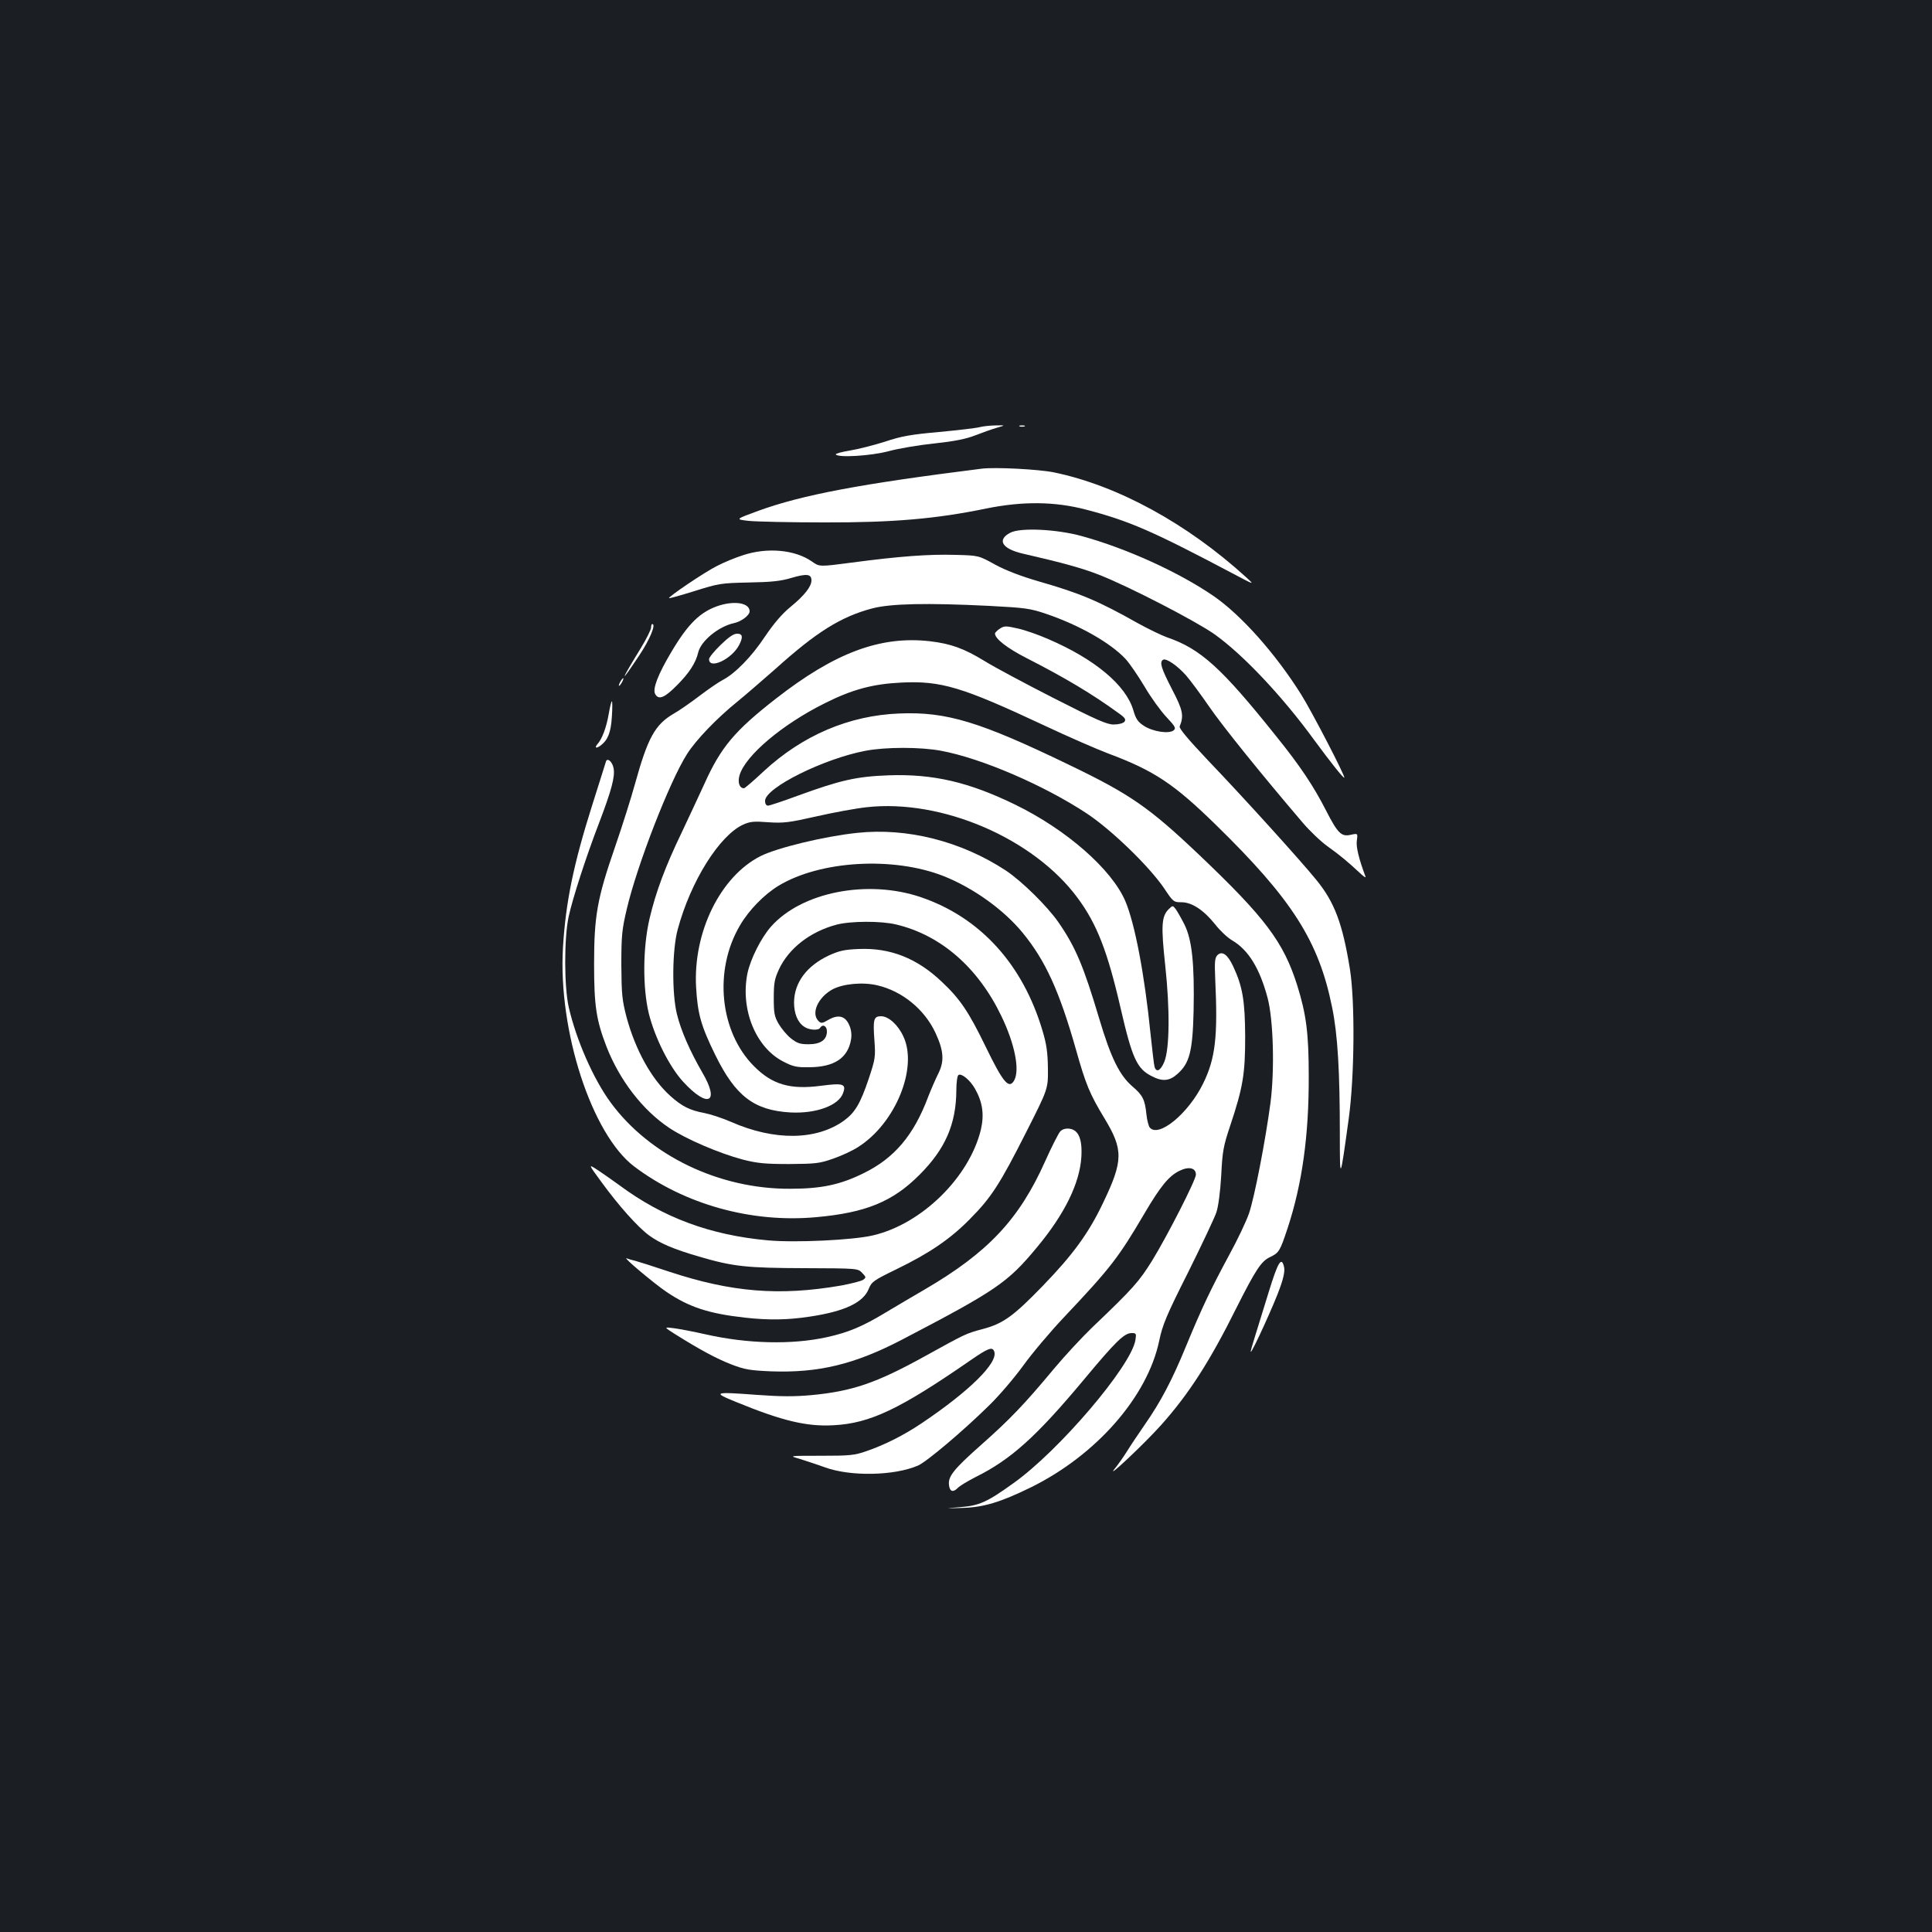 <?xml version="1.0" standalone="no"?>
<!DOCTYPE svg PUBLIC "-//W3C//DTD SVG 20010904//EN"
 "http://www.w3.org/TR/2001/REC-SVG-20010904/DTD/svg10.dtd">
<svg version="1.0" xmlns="http://www.w3.org/2000/svg"
 width="1000pt" height="1000pt" viewBox="0 0 1000 1000"
 preserveAspectRatio="xMidYMid meet">
<rect width="100%" height="100%" fill="#1b1f23"/>
<g transform="translate(0,1000) scale(0.1,-0.1)"
fill="#ffffff" stroke="none">
<path d="M5070 7789 c-19 -5 -114 -16 -210 -25 -144 -13 -193 -21 -279 -50
-57 -18 -139 -39 -182 -46 -43 -7 -75 -16 -73 -20 12 -18 181 -8 275 17 51 14
159 32 238 40 101 11 162 23 210 42 36 14 86 32 111 39 45 13 45 13 -5 12 -27
0 -66 -4 -85 -9z"/>
<path d="M5278 7793 c6 -2 18 -2 25 0 6 3 1 5 -13 5 -14 0 -19 -2 -12 -5z"/>
<path d="M5080 7574 c-629 -79 -926 -135 -1155 -218 -120 -44 -120 -44 -50
-52 39 -4 214 -8 390 -8 355 -1 579 18 840 72 188 38 354 37 517 -6 222 -58
342 -110 758 -330 115 -61 115 -61 70 -20 -305 278 -665 475 -995 543 -78 16
-304 28 -375 19z"/>
<path d="M5230 7243 c-72 -37 -44 -84 66 -109 201 -46 310 -76 395 -110 151
-59 497 -238 594 -306 148 -105 353 -322 520 -552 81 -110 149 -196 153 -191
6 6 -166 339 -223 430 -133 212 -311 412 -455 511 -180 123 -448 245 -680 309
-129 36 -318 45 -370 18z"/>
<path d="M3845 7126 c-38 -12 -99 -37 -135 -56 -64 -32 -253 -160 -247 -166 2
-2 62 15 133 37 124 39 135 41 279 44 116 2 166 7 222 24 79 23 103 20 103
-13 0 -32 -36 -78 -108 -137 -43 -35 -86 -85 -132 -153 -70 -106 -156 -193
-220 -226 -21 -11 -75 -48 -121 -83 -46 -35 -105 -76 -132 -91 -97 -57 -134
-124 -201 -366 -19 -69 -65 -215 -103 -325 -92 -266 -108 -356 -108 -605 0
-216 11 -289 64 -427 68 -174 187 -329 325 -421 87 -58 257 -131 381 -164 75
-19 114 -23 240 -23 137 1 157 3 228 28 43 15 102 42 130 61 192 122 309 409
233 571 -28 61 -77 105 -116 105 -38 0 -42 -17 -34 -125 6 -86 5 -95 -30 -200
-43 -127 -70 -173 -127 -215 -143 -103 -361 -106 -587 -6 -44 19 -105 39 -136
45 -76 14 -117 35 -177 89 -97 87 -180 237 -226 407 -23 89 -26 118 -27 270 0
151 3 183 28 289 53 227 222 662 312 803 46 73 155 186 259 270 44 36 133 113
199 171 211 190 338 270 501 313 96 25 282 29 605 13 189 -10 212 -13 297 -42
170 -58 332 -150 409 -233 22 -24 66 -89 99 -144 32 -55 83 -125 112 -156 46
-49 51 -58 38 -69 -24 -20 -108 -7 -154 23 -32 21 -42 36 -55 81 -38 129 -198
264 -440 368 -50 22 -121 47 -158 55 -62 14 -70 14 -93 -1 -14 -9 -25 -21 -25
-25 0 -27 63 -76 163 -127 198 -101 342 -187 475 -284 36 -25 41 -34 32 -46
-8 -8 -30 -14 -56 -14 -35 0 -89 24 -311 137 -147 75 -308 161 -356 191 -108
66 -175 90 -284 103 -256 29 -492 -59 -798 -298 -213 -166 -284 -251 -369
-440 -30 -65 -83 -179 -118 -253 -84 -174 -134 -308 -166 -445 -35 -150 -36
-356 -4 -490 31 -125 106 -275 177 -353 129 -141 193 -111 100 47 -63 109
-110 215 -131 301 -27 107 -25 335 4 440 67 249 216 486 339 542 36 16 56 18
130 12 79 -5 105 -2 247 30 87 20 206 42 263 48 389 43 864 -162 1091 -470 99
-134 154 -274 222 -569 60 -261 85 -315 161 -353 55 -29 92 -26 133 11 63 55
79 117 84 325 5 245 -8 369 -47 448 -17 34 -38 70 -46 81 -15 19 -15 19 -36
-1 -37 -37 -40 -85 -18 -289 25 -230 23 -435 -5 -502 -19 -45 -41 -56 -50 -25
-3 9 -12 87 -21 172 -31 308 -81 569 -130 685 -70 165 -305 371 -570 500 -240
117 -425 160 -655 152 -167 -6 -250 -25 -472 -106 -76 -28 -145 -51 -153 -51
-9 0 -15 9 -15 25 0 67 303 218 520 259 105 20 285 20 391 0 210 -39 534 -179
755 -325 128 -85 321 -272 399 -386 47 -71 50 -73 90 -73 54 0 115 -40 175
-115 24 -31 63 -68 87 -82 84 -49 143 -144 184 -298 30 -113 37 -373 15 -543
-26 -196 -83 -490 -111 -572 -14 -41 -61 -140 -105 -220 -90 -167 -138 -266
-222 -470 -72 -175 -130 -285 -212 -403 -33 -48 -75 -110 -92 -138 -17 -27
-46 -69 -65 -92 -49 -61 151 127 240 226 143 160 252 328 392 610 98 194 127
239 172 260 48 23 52 31 92 151 75 229 110 478 109 786 0 223 -13 321 -60 471
-71 224 -166 350 -509 676 -256 243 -355 312 -669 463 -465 225 -637 277 -881
267 -260 -10 -501 -113 -702 -299 -52 -49 -98 -88 -102 -88 -24 0 -34 31 -23
68 31 102 220 262 441 372 143 72 250 100 396 107 206 10 313 -22 738 -221
125 -59 275 -124 333 -146 238 -89 340 -157 557 -369 395 -386 533 -602 602
-945 29 -141 40 -330 40 -659 0 -246 1 -244 46 83 30 219 33 606 6 775 -38
234 -79 345 -174 461 -81 100 -378 428 -561 619 -103 109 -150 165 -146 175
23 56 16 86 -40 193 -55 107 -66 140 -46 152 16 10 75 -31 119 -81 22 -25 76
-98 120 -162 71 -103 267 -346 482 -598 38 -45 97 -101 131 -125 63 -45 105
-80 166 -137 19 -18 32 -27 30 -20 -35 94 -50 155 -45 188 5 37 5 37 -32 29
-48 -11 -67 8 -127 125 -66 129 -134 231 -259 386 -282 353 -391 452 -564 511
-31 11 -98 44 -151 73 -204 115 -298 155 -511 216 -96 28 -172 57 -229 88 -85
47 -85 47 -206 50 -135 4 -287 -7 -536 -40 -167 -22 -167 -22 -206 6 -88 61
-231 74 -357 32z"/>
<path d="M3723 6866 c-97 -31 -161 -93 -249 -242 -69 -116 -97 -190 -83 -216
18 -33 49 -20 115 47 63 64 95 114 108 168 14 60 106 135 186 152 37 8 80 40
80 61 0 42 -73 56 -157 30z"/>
<path d="M3370 6752 c0 -10 -23 -57 -51 -103 -111 -181 -115 -199 -10 -41 54
81 88 162 67 162 -3 0 -6 -8 -6 -18z"/>
<path d="M3730 6662 c-33 -32 -60 -65 -60 -74 0 -55 118 0 156 74 21 41 18 58
-11 58 -18 0 -44 -18 -85 -58z"/>
<path d="M3210 6470 c-6 -11 -8 -20 -6 -20 3 0 10 9 16 20 6 11 8 20 6 20 -3
0 -10 -9 -16 -20z"/>
<path d="M3151 6306 c-12 -71 -35 -132 -59 -158 -17 -20 -5 -24 19 -5 36 28
51 67 56 147 3 44 3 80 0 80 -3 0 -10 -29 -16 -64z"/>
<path d="M3136 6057 c-2 -6 -33 -106 -70 -222 -98 -309 -138 -506 -152 -738
-26 -432 149 -969 369 -1135 260 -196 607 -293 942 -262 256 23 396 80 535
220 133 133 189 262 190 437 0 41 5 75 11 79 16 10 61 -27 86 -72 39 -69 48
-133 30 -211 -60 -247 -306 -488 -557 -547 -104 -25 -407 -39 -546 -26 -298
27 -543 118 -769 286 -33 24 -83 59 -110 77 -51 33 -51 33 15 -57 92 -127 191
-237 249 -280 56 -41 128 -72 259 -110 177 -52 246 -59 544 -60 276 -1 278 -1
300 -24 21 -22 22 -24 6 -36 -10 -7 -62 -20 -115 -30 -319 -55 -567 -35 -893
73 -80 27 -157 51 -172 55 -14 3 -34 9 -45 13 -22 8 143 -131 207 -174 117
-79 218 -112 405 -133 125 -14 224 -12 335 5 182 27 279 73 307 145 15 36 25
43 142 100 171 83 280 157 381 260 110 111 154 178 291 449 114 225 114 225
113 330 -1 83 -7 126 -28 196 -102 344 -322 586 -629 691 -276 94 -619 27
-777 -153 -51 -58 -105 -166 -121 -240 -38 -186 42 -385 186 -458 50 -26 69
-30 134 -29 130 1 200 48 216 144 4 24 1 51 -9 73 -20 48 -56 58 -107 29 -34
-20 -39 -20 -53 -6 -39 39 -2 122 73 163 54 29 156 39 232 21 129 -30 244
-124 301 -246 43 -93 47 -147 14 -212 -14 -28 -37 -81 -51 -117 -75 -201 -176
-320 -336 -398 -120 -59 -217 -80 -379 -80 -367 -2 -727 171 -929 446 -89 121
-178 323 -217 493 -24 104 -25 354 -1 468 20 94 91 313 158 487 64 168 83 239
75 282 -6 35 -34 58 -40 34z m1502 -842 c232 -55 425 -223 546 -476 68 -142
95 -275 66 -330 -27 -49 -57 -15 -149 175 -87 179 -132 246 -226 334 -128 122
-267 177 -430 170 -75 -3 -101 -9 -156 -34 -114 -54 -178 -140 -179 -242 0
-58 18 -103 52 -126 25 -18 74 -21 83 -6 13 21 35 10 35 -18 0 -44 -32 -67
-95 -67 -44 0 -59 5 -92 31 -21 17 -49 51 -63 75 -22 38 -25 56 -25 134 0 77
4 98 27 148 51 109 162 195 298 231 72 19 229 20 308 1z"/>
<path d="M4436 5689 c-170 -18 -413 -77 -499 -120 -208 -105 -350 -393 -334
-679 8 -138 25 -199 99 -350 105 -214 201 -287 389 -298 133 -7 251 36 273
101 17 47 0 52 -115 37 -159 -21 -252 6 -347 102 -177 178 -209 496 -72 728
46 79 124 159 199 205 216 131 595 153 856 50 153 -61 311 -174 409 -294 117
-143 189 -300 275 -603 51 -181 71 -230 148 -357 98 -162 97 -219 -7 -436 -75
-158 -157 -270 -313 -431 -152 -157 -205 -195 -310 -223 -90 -24 -88 -24 -302
-142 -250 -138 -374 -180 -584 -200 -86 -8 -158 -8 -281 1 -227 17 -235 14
-109 -37 239 -98 366 -128 504 -120 189 10 342 83 708 336 91 63 114 72 123
46 22 -57 -126 -204 -376 -372 -92 -62 -192 -112 -285 -144 -63 -22 -87 -24
-236 -24 -167 0 -167 0 -110 -16 31 -10 90 -29 131 -44 132 -48 357 -44 481 9
43 18 234 179 367 310 52 50 131 143 177 206 45 63 142 178 215 255 237 251
279 305 413 533 84 143 127 195 182 222 49 24 85 15 85 -20 0 -27 -147 -315
-226 -444 -68 -109 -97 -143 -310 -346 -54 -52 -144 -149 -199 -215 -154 -185
-228 -262 -377 -394 -141 -125 -172 -163 -166 -208 4 -34 21 -39 45 -15 10 11
52 36 93 57 183 91 314 209 561 505 164 197 208 240 246 240 24 0 25 -2 20
-36 -22 -135 -397 -575 -633 -742 -135 -97 -175 -115 -274 -123 -85 -7 -85 -7
10 -4 111 3 197 29 355 106 339 167 604 469 665 759 17 82 37 131 150 355 71
143 137 283 146 310 10 30 20 105 25 190 6 125 11 153 47 260 66 198 77 267
77 460 -1 184 -13 258 -62 363 -29 62 -57 82 -82 58 -13 -14 -15 -34 -11 -124
14 -298 1 -410 -62 -539 -76 -156 -231 -284 -277 -229 -6 8 -14 38 -17 67 -8
78 -19 100 -73 146 -66 57 -111 147 -171 349 -82 275 -123 372 -212 501 -58
83 -188 211 -270 266 -232 153 -513 224 -772 196z"/>
<path d="M5487 4143 c-9 -11 -44 -79 -77 -153 -135 -302 -296 -473 -625 -665
-55 -32 -145 -85 -200 -118 -121 -73 -192 -103 -304 -128 -181 -40 -412 -35
-631 15 -58 13 -130 27 -160 31 -55 7 -55 7 5 -31 129 -81 213 -126 290 -156
70 -27 95 -31 205 -36 246 -9 432 36 675 162 494 258 551 297 704 482 142 171
219 329 228 464 6 95 -15 143 -63 148 -19 2 -36 -3 -47 -15z"/>
<path d="M6567 3313 c-27 -87 -59 -192 -72 -233 -13 -41 -23 -76 -21 -77 6 -6
126 257 152 334 19 53 25 87 20 106 -13 55 -31 26 -79 -130z"/>
</g>
</svg>
